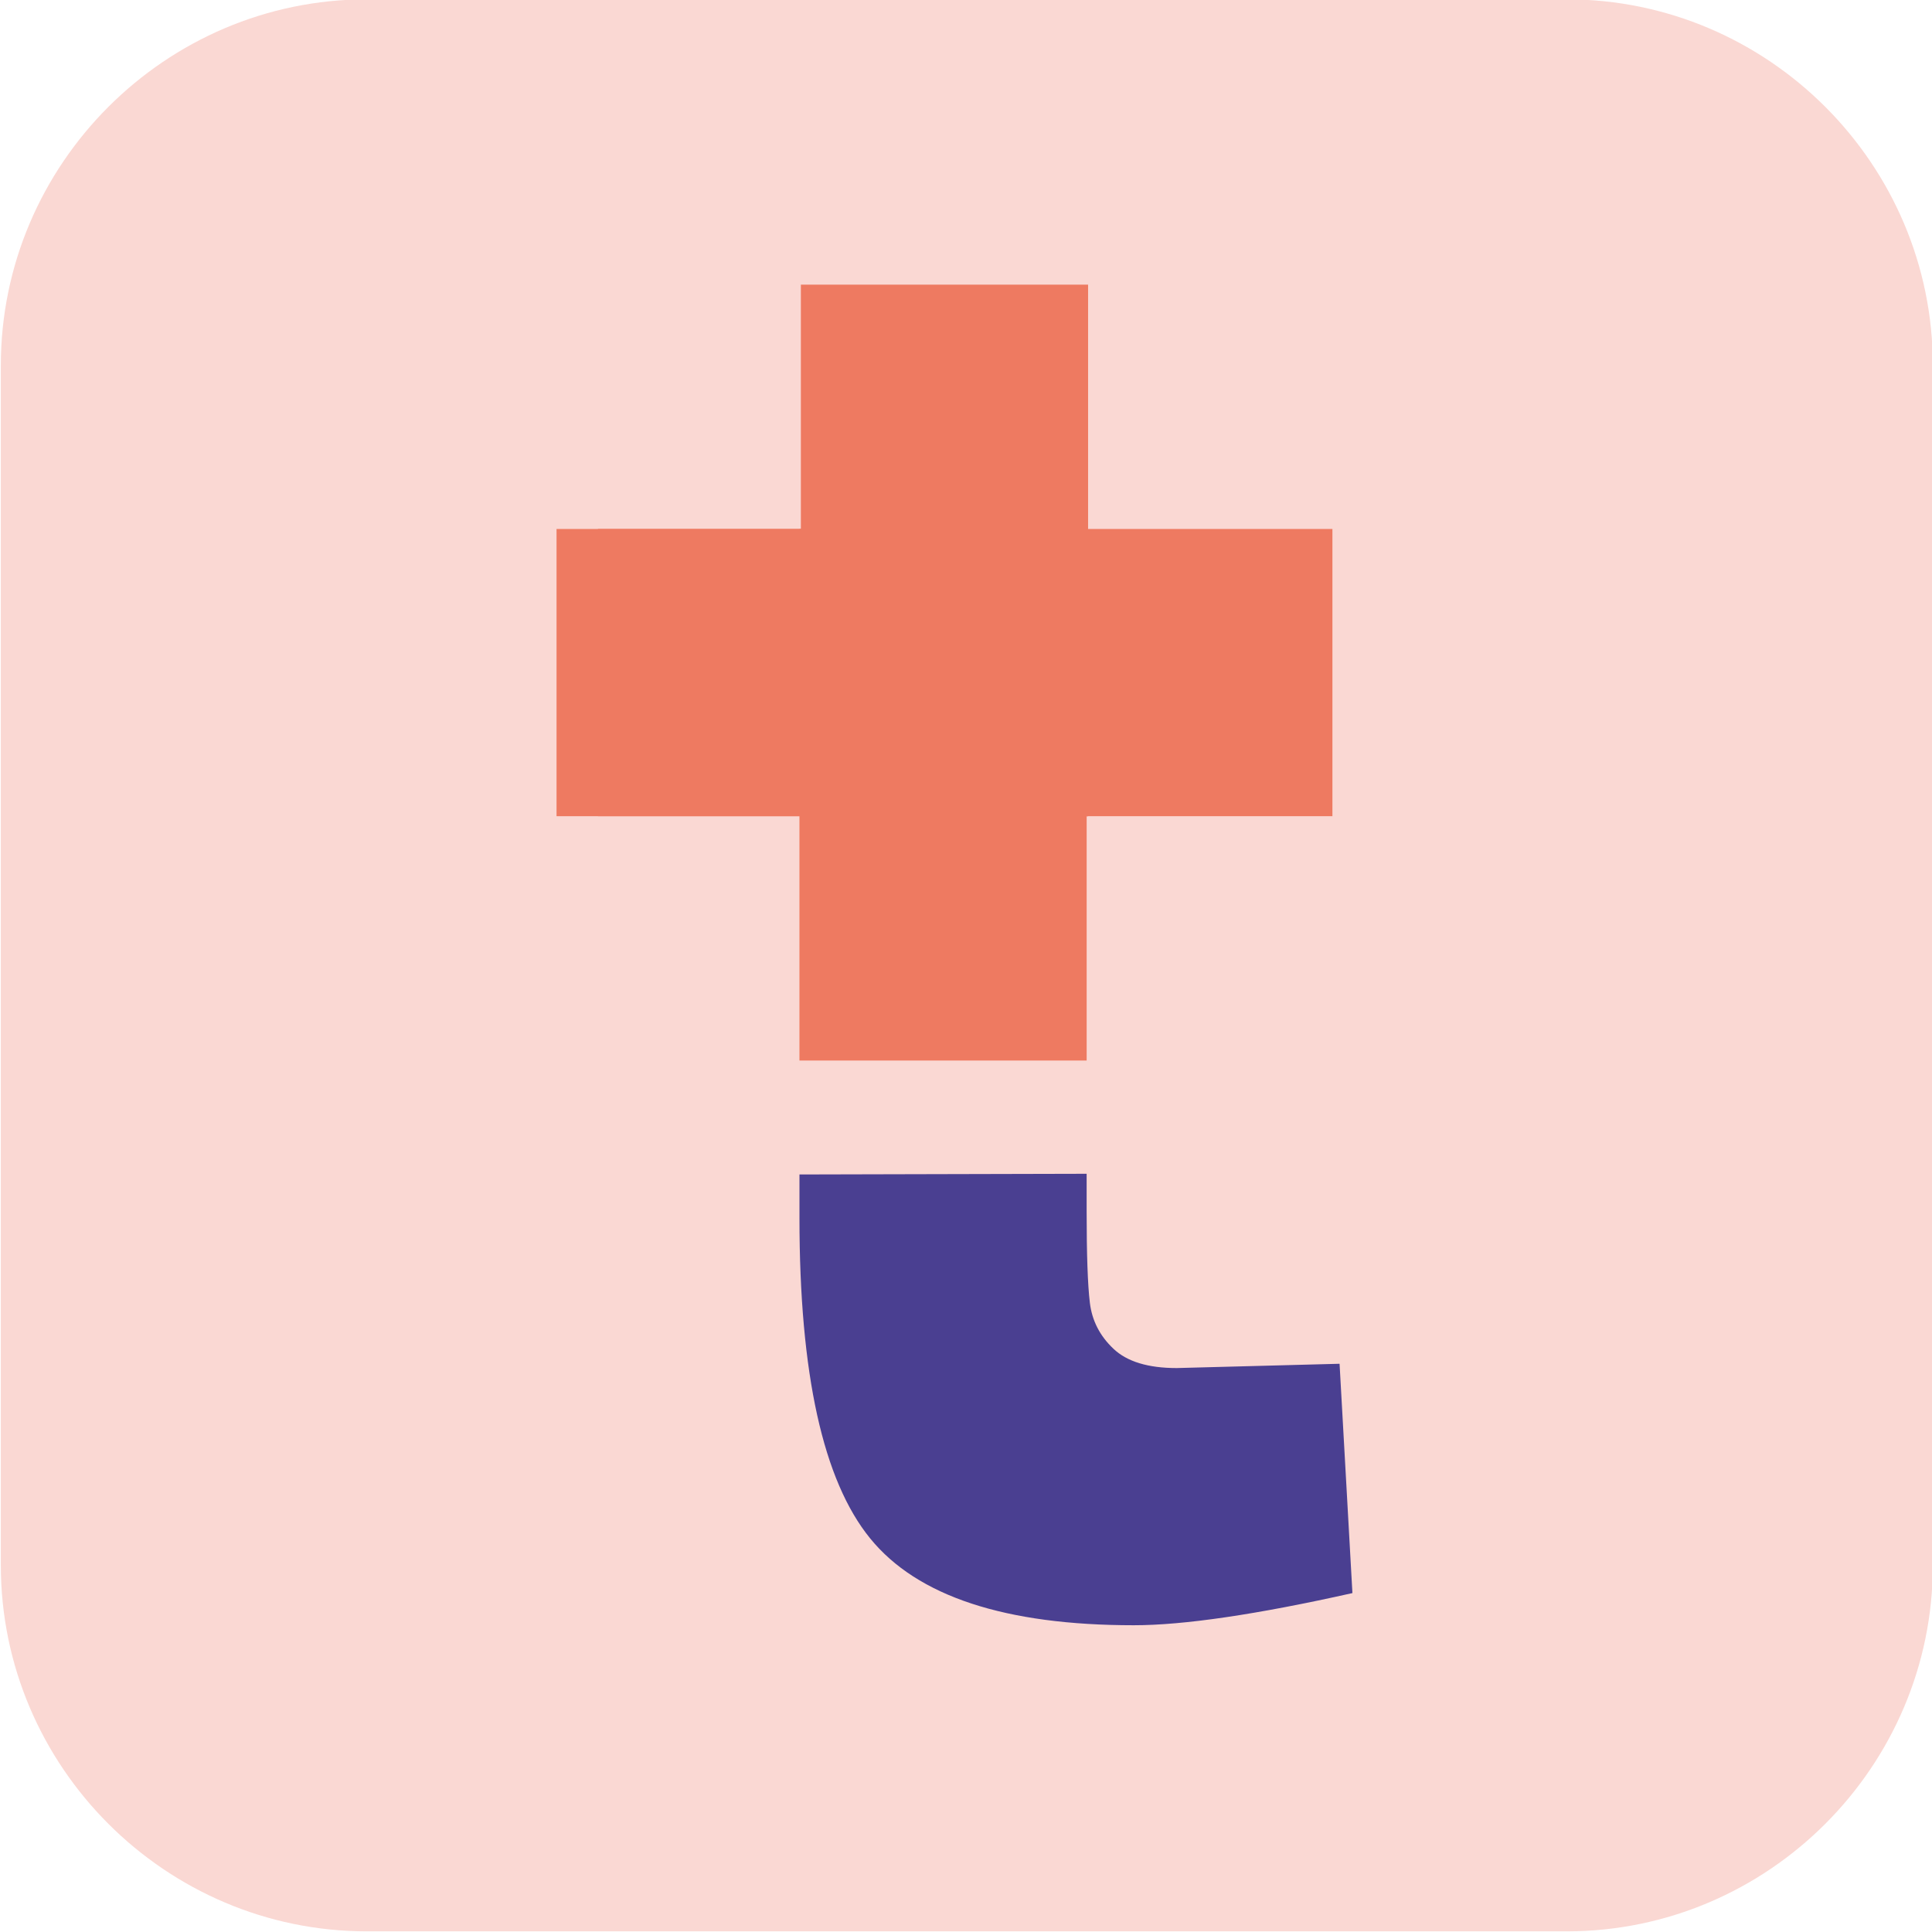 <svg version="1.1" id="Vrstva_1" xmlns="http://www.w3.org/2000/svg" x="0" y="0" viewBox="0 0 950 950" xml:space="preserve"><style>.st2{fill:#ee7a61}</style><path d="M770.41 949.68h-590c-99 0-180-81-180-180v-590c0-99 81-180 180-180h590c99 0 180 81 180 180v590c0 99-81 180-180 180z" fill="#fad8d3"/><path d="M534.32 577.17v18.59c0 21.08.52 36.01 1.58 44.79 1.05 8.8 4.91 16.34 11.6 22.66 6.67 6.32 17.02 9.49 31.09 9.49l80.1-2.11 6.32 112.76c-47.08 10.54-82.91 15.81-107.5 15.81-63.23 0-106.44-14.22-129.62-42.68-23.19-28.45-34.78-80.97-34.78-157.56v-21.41" fill="#4a3f91"/><path class="st2" d="M393.1 260.11h141.23v261.37H393.1z"/><path transform="rotate(-90 414.18 330.724)" class="st2" d="M343.57 210.58H484.8v240.29H343.57z"/><path transform="rotate(-180 464.417 270.652)" class="st2" d="M393.8 139.97h141.23v261.37H393.8z"/><path transform="rotate(-90 524.489 330.724)" class="st2" d="M453.88 200.04h141.23v261.37H453.88z"/><path transform="rotate(-90 404.345 330.724)" class="st2" d="M333.73 200.04h141.23v261.37H333.73z"/></svg>